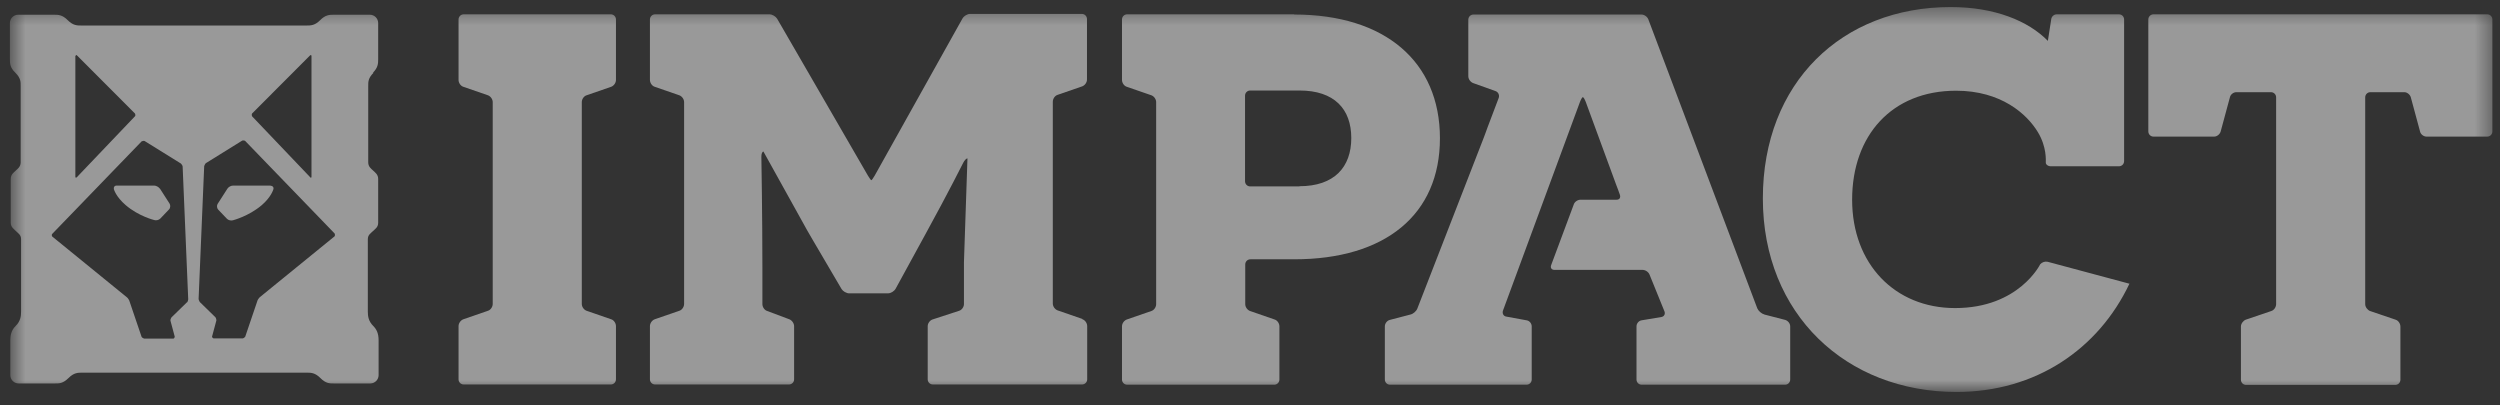 <svg width="148" height="24" viewBox="0 0 148 24" fill="none" xmlns="http://www.w3.org/2000/svg">
<rect x="0" y="0" width="148" height="24" fill="#333333" stroke="none"/>
<mask id="mask0_6_803" style="mask-type:luminance" maskUnits="userSpaceOnUse" x="0" y="0" width="148" height="24">
<path d="M147.586 0.417H0.586V23.204H147.586V0.417Z" fill="white"/>
</mask>
<g mask="url(#mask0_6_803)">
<path d="M36.183 18.902C36.342 18.951 36.465 19.136 36.465 19.308V22.454C36.465 22.626 36.33 22.761 36.159 22.761H27.452C27.281 22.761 27.146 22.626 27.146 22.454V19.308C27.146 19.136 27.268 18.964 27.428 18.902L28.887 18.398C29.046 18.349 29.169 18.165 29.169 17.993V6.046C29.169 5.874 29.046 5.702 28.887 5.641L27.428 5.137C27.268 5.088 27.146 4.903 27.146 4.731V1.155C27.146 0.983 27.281 0.848 27.452 0.848H36.159C36.33 0.848 36.465 0.983 36.465 1.155V4.731C36.465 4.903 36.342 5.076 36.183 5.137L34.724 5.641C34.565 5.69 34.442 5.874 34.442 6.046V17.993C34.442 18.165 34.565 18.337 34.724 18.398L36.183 18.902Z" fill="white" fill-opacity="0.5"/>
<path d="M64.08 18.902C64.239 18.951 64.362 19.136 64.362 19.308V22.454C64.362 22.626 64.227 22.761 64.055 22.761H55.226C55.055 22.761 54.92 22.626 54.92 22.454V19.308C54.92 19.136 55.055 18.964 55.202 18.914L56.783 18.398C56.943 18.349 57.066 18.165 57.066 18.005V16.125C57.066 15.953 57.066 15.682 57.066 15.522C57.066 15.522 57.274 9.414 57.274 9.377C57.2 9.377 57.09 9.5 57.017 9.648C57.017 9.648 56.183 11.319 54.773 13.888L53.019 17.096C52.933 17.243 52.737 17.366 52.566 17.366H50.272C50.101 17.366 49.904 17.243 49.819 17.108L48.102 14.183C48.016 14.035 47.881 13.802 47.795 13.654C47.795 13.654 45.22 9.008 45.196 8.972C45.122 8.972 45.073 9.107 45.073 9.279C45.073 9.279 45.134 12.855 45.134 15.83V18.005C45.134 18.177 45.257 18.361 45.417 18.41L46.729 18.902C46.888 18.964 47.011 19.148 47.011 19.308V22.454C47.011 22.626 46.876 22.761 46.704 22.761H38.783C38.611 22.761 38.476 22.626 38.476 22.454V19.308C38.476 19.136 38.599 18.964 38.758 18.902L40.217 18.398C40.377 18.349 40.499 18.165 40.499 17.993V6.046C40.499 5.874 40.377 5.702 40.217 5.641L38.758 5.137C38.599 5.088 38.476 4.903 38.476 4.731V1.155C38.476 0.983 38.611 0.848 38.783 0.848H45.551C45.723 0.848 45.919 0.971 46.005 1.106L51.388 10.409C51.474 10.557 51.56 10.668 51.584 10.668C51.609 10.668 51.695 10.545 51.781 10.397L56.98 1.093C57.066 0.946 57.262 0.823 57.434 0.823H64.043C64.215 0.823 64.349 0.958 64.349 1.13V4.707C64.349 4.879 64.227 5.051 64.067 5.112L62.608 5.616C62.449 5.665 62.326 5.85 62.326 6.022V17.968C62.326 18.14 62.449 18.312 62.608 18.374L64.067 18.878L64.08 18.902Z" fill="white" fill-opacity="0.5"/>
<path d="M76.624 0.86C81.995 0.86 85.244 3.65 85.244 8.185C85.244 12.72 81.995 15.35 76.624 15.35H74.024C73.853 15.35 73.718 15.486 73.718 15.658V18.005C73.718 18.177 73.841 18.349 74 18.411L75.459 18.915C75.618 18.964 75.741 19.148 75.741 19.32V22.466C75.741 22.638 75.606 22.774 75.435 22.774H66.728C66.557 22.774 66.422 22.638 66.422 22.466V19.32C66.422 19.148 66.544 18.976 66.704 18.915L68.163 18.411C68.323 18.361 68.445 18.177 68.445 18.005V6.046C68.445 5.874 68.323 5.702 68.163 5.641L66.704 5.137C66.544 5.088 66.422 4.903 66.422 4.731V1.155C66.422 0.983 66.557 0.848 66.728 0.848H76.612L76.624 0.86ZM76.93 11.024C78.99 11.024 79.996 9.893 79.996 8.173C79.996 6.452 78.99 5.358 76.93 5.358H74.012C73.841 5.358 73.706 5.493 73.706 5.665V10.729C73.706 10.901 73.841 11.036 74.012 11.036H76.93V11.024Z" fill="white" fill-opacity="0.5"/>
<path d="M126.066 16.788C124.226 20.672 120.511 23.204 115.826 23.204C109.303 23.204 104.361 18.607 104.361 11.749C104.361 4.891 109.045 0.417 115.483 0.417C118.07 0.417 120.069 1.229 121.234 2.421L121.43 1.155C121.443 0.983 121.59 0.848 121.761 0.848H125.44C125.612 0.848 125.747 0.983 125.747 1.155V9.537C125.747 9.709 125.612 9.844 125.44 9.844H121.418C121.246 9.844 121.111 9.746 121.111 9.623C121.111 9.5 121.173 8.701 120.646 7.829C119.996 6.747 118.463 5.37 115.802 5.37C111.988 5.37 109.646 8.025 109.646 11.823C109.646 15.621 112.172 18.238 115.741 18.238C119.517 18.238 120.78 15.645 120.78 15.645C120.891 15.522 121.063 15.461 121.222 15.498L126.078 16.8L126.066 16.788Z" fill="white" fill-opacity="0.5"/>
<path d="M143.649 8.087C143.478 8.087 143.306 7.951 143.269 7.792L142.718 5.752C142.669 5.592 142.497 5.457 142.338 5.457H140.326C140.155 5.457 140.02 5.592 140.02 5.764V18.005C140.02 18.177 140.155 18.349 140.302 18.411L141.822 18.927C141.982 18.976 142.104 19.16 142.104 19.332V22.479C142.104 22.651 141.97 22.786 141.798 22.786H132.969C132.797 22.786 132.663 22.651 132.663 22.479V19.332C132.663 19.16 132.797 18.988 132.945 18.927L134.465 18.411C134.624 18.361 134.747 18.177 134.747 18.005V5.764C134.747 5.592 134.612 5.457 134.441 5.457H132.393C132.221 5.457 132.049 5.592 132.013 5.752L131.461 7.792C131.412 7.951 131.24 8.087 131.081 8.087H127.488C127.316 8.087 127.181 7.951 127.181 7.779V1.155C127.181 0.983 127.316 0.848 127.488 0.848H147.242C147.414 0.848 147.549 0.983 147.549 1.155V7.779C147.549 7.951 147.414 8.087 147.242 8.087H143.613H143.649Z" fill="white" fill-opacity="0.5"/>
<path d="M104.435 18.607C104.275 18.57 104.091 18.398 104.03 18.251L97.58 1.143C97.519 0.983 97.335 0.86 97.176 0.86H87.231C87.059 0.86 86.924 0.995 86.924 1.167V4.51C86.924 4.682 87.047 4.854 87.206 4.916L88.543 5.395C88.702 5.457 88.776 5.629 88.727 5.788L88.052 7.57C87.991 7.73 87.905 7.988 87.844 8.136L83.908 18.263C83.847 18.423 83.662 18.583 83.503 18.619L82.277 18.939C82.118 18.976 81.983 19.148 81.983 19.32V22.466C81.983 22.638 82.118 22.774 82.289 22.774H90.37C90.542 22.774 90.677 22.638 90.677 22.466V19.32C90.677 19.148 90.542 18.988 90.382 18.964L89.168 18.742C89.009 18.718 88.923 18.558 88.972 18.398L93.534 6.034C93.595 5.874 93.668 5.751 93.705 5.751C93.742 5.751 93.816 5.874 93.877 6.034L95.692 10.975C95.753 11.135 95.851 11.38 95.9 11.54C95.949 11.7 95.876 11.823 95.704 11.823H93.57C93.399 11.823 93.215 11.946 93.166 12.106L91.829 15.694C91.768 15.854 91.854 15.977 92.025 15.977H97.237C97.409 15.977 97.593 16.1 97.654 16.26L98.537 18.435C98.598 18.595 98.512 18.742 98.353 18.767L97.176 18.964C97.016 18.988 96.881 19.148 96.881 19.32V22.466C96.881 22.638 97.016 22.774 97.188 22.774H105.673C105.845 22.774 105.98 22.638 105.98 22.466V19.32C105.98 19.148 105.845 18.988 105.685 18.939L104.447 18.619L104.435 18.607Z" fill="white" fill-opacity="0.5"/>
<path d="M22.069 4.314C22.376 4.006 22.388 3.773 22.388 3.502V1.364C22.388 1.093 22.167 0.872 21.898 0.872H19.776C19.506 0.872 19.273 0.872 18.955 1.192C18.636 1.511 18.403 1.511 18.133 1.511H4.828C4.559 1.511 4.326 1.511 4.007 1.192C3.688 0.872 3.455 0.872 3.185 0.872H1.076C0.806 0.872 0.586 1.093 0.586 1.364V3.49C0.586 3.76 0.586 3.994 0.905 4.301C1.236 4.633 1.223 4.842 1.223 5.112V9.611C1.223 9.881 1.039 9.992 0.929 10.102C0.819 10.213 0.635 10.323 0.635 10.594V13.187C0.635 13.457 0.831 13.556 0.941 13.679C1.088 13.826 1.248 13.9 1.248 14.17V18.447C1.248 18.718 1.211 19.013 0.929 19.295C0.745 19.48 0.61 19.713 0.61 20.143V22.208C0.61 22.479 0.831 22.7 1.101 22.7H3.234C3.504 22.7 3.713 22.712 4.056 22.38C4.375 22.061 4.608 22.061 4.877 22.061H18.145C18.415 22.061 18.648 22.061 18.967 22.38C19.298 22.712 19.519 22.7 19.788 22.7H21.922C22.192 22.7 22.413 22.479 22.413 22.208V20.143C22.413 19.713 22.278 19.48 22.094 19.295C21.812 19.013 21.775 18.718 21.775 18.447V14.17C21.775 13.9 21.934 13.826 22.081 13.679C22.204 13.556 22.388 13.457 22.388 13.187V10.594C22.388 10.323 22.204 10.213 22.094 10.102C21.983 9.992 21.799 9.881 21.799 9.611V5.112C21.799 4.842 21.787 4.633 22.118 4.301L22.069 4.314ZM4.473 3.306C4.473 3.306 4.51 3.232 4.546 3.269L7.992 6.722C7.992 6.722 8.041 6.833 7.992 6.882L4.534 10.508C4.534 10.508 4.461 10.532 4.461 10.483V3.306H4.473ZM11.07 17.894L10.15 18.791C10.15 18.791 10.077 18.914 10.089 18.976L10.346 19.935C10.346 19.935 10.322 20.045 10.261 20.045H8.532C8.532 20.045 8.409 19.996 8.384 19.947L7.649 17.784C7.649 17.784 7.575 17.648 7.526 17.612L3.087 13.998C3.087 13.998 3.038 13.9 3.087 13.851L8.384 8.369C8.384 8.369 8.507 8.32 8.556 8.345L10.714 9.684C10.714 9.684 10.812 9.795 10.812 9.856L11.143 17.722C11.143 17.722 11.119 17.87 11.07 17.907V17.894ZM14.92 6.722L18.366 3.269C18.366 3.269 18.44 3.244 18.44 3.306V10.483C18.44 10.483 18.415 10.557 18.378 10.508L14.92 6.882C14.92 6.882 14.883 6.772 14.92 6.722ZM19.813 13.986L15.374 17.599C15.374 17.599 15.276 17.71 15.251 17.771L14.516 19.935C14.516 19.935 14.43 20.033 14.368 20.033H12.639C12.639 20.033 12.541 19.984 12.554 19.922L12.811 18.964C12.811 18.964 12.799 18.828 12.75 18.779L11.83 17.882C11.83 17.882 11.757 17.759 11.757 17.698L12.088 9.832C12.088 9.832 12.137 9.697 12.186 9.66L14.344 8.32C14.344 8.32 14.467 8.296 14.516 8.345L19.813 13.826C19.813 13.826 19.85 13.937 19.813 13.974V13.986Z" fill="white" fill-opacity="0.5"/>
<path d="M9.464 11.171C9.402 11.073 9.243 10.987 9.132 10.987H6.901C6.778 10.987 6.717 11.085 6.741 11.196C6.741 11.196 6.852 11.639 7.44 12.143C8.213 12.806 9.132 13.027 9.132 13.027C9.243 13.064 9.402 13.027 9.488 12.941L10.003 12.401C10.089 12.315 10.101 12.155 10.04 12.056L9.464 11.159V11.171Z" fill="white" fill-opacity="0.5"/>
<path d="M16.024 10.987H13.792C13.669 10.987 13.522 11.073 13.461 11.171L12.885 12.069C12.823 12.167 12.836 12.327 12.921 12.413L13.437 12.954C13.522 13.04 13.682 13.076 13.792 13.04C13.792 13.04 14.712 12.806 15.484 12.155C16.061 11.663 16.183 11.208 16.183 11.208C16.22 11.098 16.146 10.999 16.024 10.999V10.987Z" fill="white" fill-opacity="0.5"/>
</g>
</svg>
